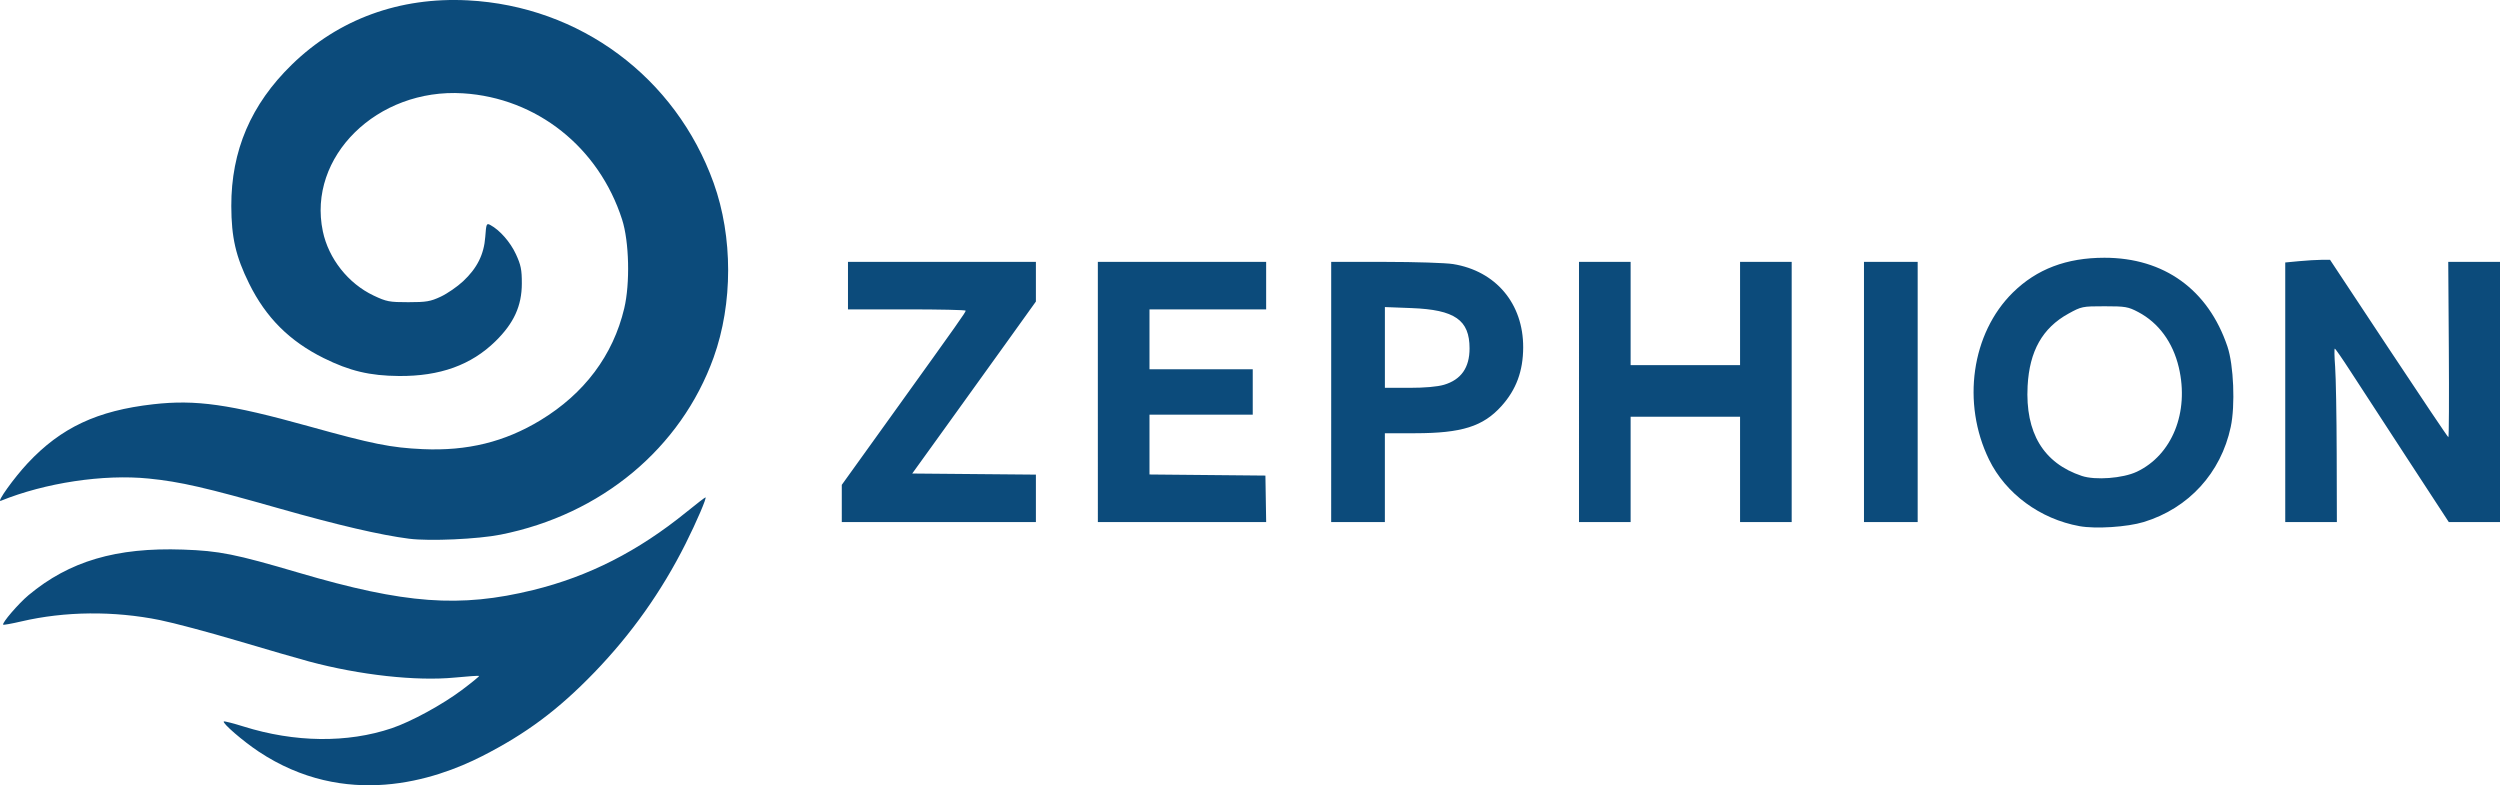 <?xml version="1.0" encoding="UTF-8" standalone="no"?>
<!-- Created with Inkscape (http://www.inkscape.org/) -->

<svg
   width="320.314mm"
   height="100.61mm"
   viewBox="0 0 320.314 100.61"
   version="1.1"
   id="svg1"
   xml:space="preserve"
   inkscape:version="1.4 (86a8ad7, 2024-10-11)"
   sodipodi:docname="logo-zephion-full.svg"
   xmlns:inkscape="http://www.inkscape.org/namespaces/inkscape"
   xmlns:sodipodi="http://sodipodi.sourceforge.net/DTD/sodipodi-0.dtd"
   xmlns="http://www.w3.org/2000/svg"
   xmlns:svg="http://www.w3.org/2000/svg"><sodipodi:namedview
     id="namedview1"
     pagecolor="#ffffff"
     bordercolor="#000000"
     borderopacity="0.25"
     inkscape:showpageshadow="2"
     inkscape:pageopacity="0.0"
     inkscape:pagecheckerboard="0"
     inkscape:deskcolor="#d1d1d1"
     inkscape:document-units="mm"
     inkscape:zoom="1.0823864"
     inkscape:cx="837.96325"
     inkscape:cy="75.296588"
     inkscape:window-width="3440"
     inkscape:window-height="1417"
     inkscape:window-x="1072"
     inkscape:window-y="549"
     inkscape:window-maximized="1"
     inkscape:current-layer="layer1" /><defs
     id="defs1" /><g
     inkscape:label="Layer 1"
     inkscape:groupmode="layer"
     id="layer1"
     transform="translate(4.142,-58.998)"><path
       style="fill:#0c4b7b;fill-opacity:1"
       d="m 262.293,126.411 c -5.036,-0.909 -9.455,-4.16 -11.586,-8.525 -3.529,-7.229 -2.25,-16.195 3.055,-21.411 3.055,-3.004 6.873,-4.453 11.729,-4.453 7.643,0 13.295,4.08 15.759,11.377 0.799,2.367 1.012,7.531 0.423,10.3 -1.252,5.892 -5.397,10.424 -11.142,12.18 -2.118,0.647 -6.155,0.908 -8.238,0.533 z m 7.337,-6.966 c 4.534,-2.145 6.743,-7.63 5.388,-13.378 -0.759,-3.218 -2.59,-5.714 -5.206,-7.091 -1.284,-0.676 -1.636,-0.737 -4.309,-0.737 -2.843,0 -2.95,0.022 -4.63,0.948 -3.324,1.833 -4.992,4.793 -5.226,9.273 -0.313,5.997 2.028,9.878 6.946,11.517 1.726,0.575 5.259,0.308 7.036,-0.533 z m -165.918,4.059 v -2.384 l 6.698,-9.324 c 8.393,-11.682 9.177,-12.792 9.177,-12.995 0,-0.091 -3.393,-0.165 -7.541,-0.165 h -7.541 v -3.043 -3.043 h 12.039 12.039 v 2.541 2.541 l -3.586,5.001 c -1.972,2.75 -5.538,7.709 -7.923,11.018 l -4.337,6.018 7.923,0.07 7.923,0.07 v 3.039 3.039 h -12.435 -12.435 z m 32.808,-14.285 V 92.551 h 10.782 10.782 v 3.043 3.043 h -7.474 -7.474 v 3.836 3.836 h 6.615 6.615 v 2.91 2.91 h -6.615 -6.615 v 3.832 3.832 l 7.427,0.07 7.427,0.07 0.048,2.977 0.048,2.977 -10.782,-6e-5 -10.782,-5e-5 z m 29.898,0 V 92.551 l 6.945,0.002 c 3.82,0.001 7.719,0.126 8.665,0.278 5.487,0.882 9.012,5.074 8.989,10.689 -0.012,3.03 -0.892,5.404 -2.779,7.503 -2.35,2.614 -5.088,3.478 -11.04,3.484 l -3.903,0.004 v 5.689 5.689 h -3.44 -3.44 z m 14.449,-0.92 c 2.198,-0.653 3.278,-2.189 3.278,-4.662 0,-3.646 -1.885,-4.955 -7.442,-5.166 l -3.406,-0.13 v 5.174 5.174 h 3.127 c 1.987,0 3.607,-0.142 4.442,-0.391 z m 17.301,0.92 V 92.551 h 3.307 3.307 v 6.615 6.615 h 7.011 7.011 v -6.615 -6.615 h 3.307 3.307 v 16.669 16.669 h -3.307 -3.307 v -6.747 -6.747 h -7.011 -7.011 v 6.747 6.747 h -3.307 -3.307 z m 36.513,0 V 92.551 h 3.44 3.44 v 16.669 16.669 h -3.44 -3.44 z m 53.975,0.038 V 92.628 l 1.786,-0.169 c 0.982,-0.093 2.274,-0.17 2.87,-0.171 l 1.084,-0.002 7.515,11.356 c 4.133,6.246 7.574,11.365 7.647,11.377 0.073,0.012 0.099,-5.039 0.058,-11.224 l -0.074,-11.245 h 3.316 3.316 v 16.669 16.669 h -3.281 -3.281 l -5.399,-8.268 c -2.97,-4.548 -6.226,-9.547 -7.236,-11.111 -1.01,-1.563 -1.897,-2.843 -1.971,-2.844 -0.074,-0.001 -0.054,1.04 0.043,2.313 0.097,1.273 0.187,6.274 0.2,11.113 l 0.023,8.797 h -3.307 -3.307 z"
       id="path1"
       sodipodi:nodetypes="sssssssssssscsssccssscccccccssccccccccccccccccccccccccccccccccccccscscccccccssscccsscccccccccccccccccccccccccccccccccccccccssscccccccsscsscccc" /><path
       style="fill:#0c4b7b;fill-opacity:1"
       d="m 28.968,155.272 c -1.973,-1.311 -4.65,-3.625 -4.439,-3.836 0.062,-0.062 1.199,0.227 2.527,0.643 6.578,2.062 13.32,2.141 18.999,0.221 2.485,-0.84 6.475,-3.015 8.984,-4.898 1.26,-0.946 2.254,-1.757 2.208,-1.803 -0.046,-0.046 -1.446,0.049 -3.111,0.21 -4.95,0.48 -12.187,-0.318 -18.683,-2.061 -1.32,-0.354 -5.428,-1.544 -9.128,-2.644 -3.7,-1.1 -8.192,-2.297 -9.982,-2.66 -5.89,-1.194 -12.168,-1.133 -17.754,0.172 -1.222,0.286 -2.268,0.473 -2.324,0.418 -0.196,-0.196 1.967,-2.713 3.25,-3.783 5.232,-4.362 11.237,-6.134 19.788,-5.838 4.654,0.161 6.685,0.567 14.845,2.969 13.587,3.999 20.634,4.519 30.03,2.212 7.114,-1.746 13.442,-4.968 19.638,-9.998 1.269,-1.03 2.362,-1.873 2.429,-1.873 0.205,0 -1.137,3.129 -2.545,5.935 -3.065,6.108 -6.965,11.607 -11.717,16.52 -4.612,4.768 -8.699,7.817 -14.329,10.688 -6.139,3.131 -17.514,6.833 -28.688,-0.593 z m 19.326,-27.247 c -3.689,-0.473 -9.123,-1.738 -16.637,-3.874 -9.473,-2.693 -12.693,-3.431 -16.744,-3.839 -5.795,-0.583 -13.269,0.543 -18.962,2.856 -0.581,0.236 1.695,-2.942 3.453,-4.821 4.267,-4.562 8.914,-6.743 16.092,-7.554 5.458,-0.617 9.752,-0.01 19.88,2.809 8.222,2.288 10.565,2.759 14.648,2.942 5.714,0.257 10.494,-0.917 15.087,-3.705 5.627,-3.416 9.298,-8.319 10.727,-14.327 0.762,-3.205 0.635,-8.557 -0.27,-11.377 -2.976,-9.271 -10.94,-15.593 -20.384,-16.181 -11.007,-0.685 -19.971,8.143 -17.961,17.689 0.738,3.502 3.254,6.683 6.504,8.223 1.655,0.784 2.012,0.852 4.445,0.851 2.313,-10e-4 2.836,-0.09 4.159,-0.709 0.832,-0.389 2.124,-1.279 2.871,-1.978 1.798,-1.682 2.671,-3.439 2.834,-5.703 0.12,-1.665 0.161,-1.759 0.646,-1.5 1.21,0.648 2.564,2.191 3.277,3.736 0.644,1.395 0.763,1.991 0.759,3.773 -0.008,2.861 -1.017,5.069 -3.373,7.38 -3.117,3.056 -7.115,4.498 -12.362,4.458 -3.746,-0.029 -6.317,-0.641 -9.657,-2.298 -4.376,-2.171 -7.398,-5.191 -9.545,-9.539 -1.714,-3.471 -2.275,-5.906 -2.287,-9.922 -0.02,-7.112 2.519,-13.043 7.773,-18.155 5.978,-5.816 13.793,-8.666 22.528,-8.217 14.361,0.739 26.634,9.856 31.5,23.399 2.477,6.895 2.477,15.452 1.5e-4,22.349 -4.184,11.647 -14.399,20.145 -27.299,22.708 -2.918,0.58 -9.104,0.857 -11.701,0.525 z"
       id="path1-4"
       sodipodi:nodetypes="sssssssssssssssssssssssssssssssssssscssssscsssssssssss" /></g></svg>
